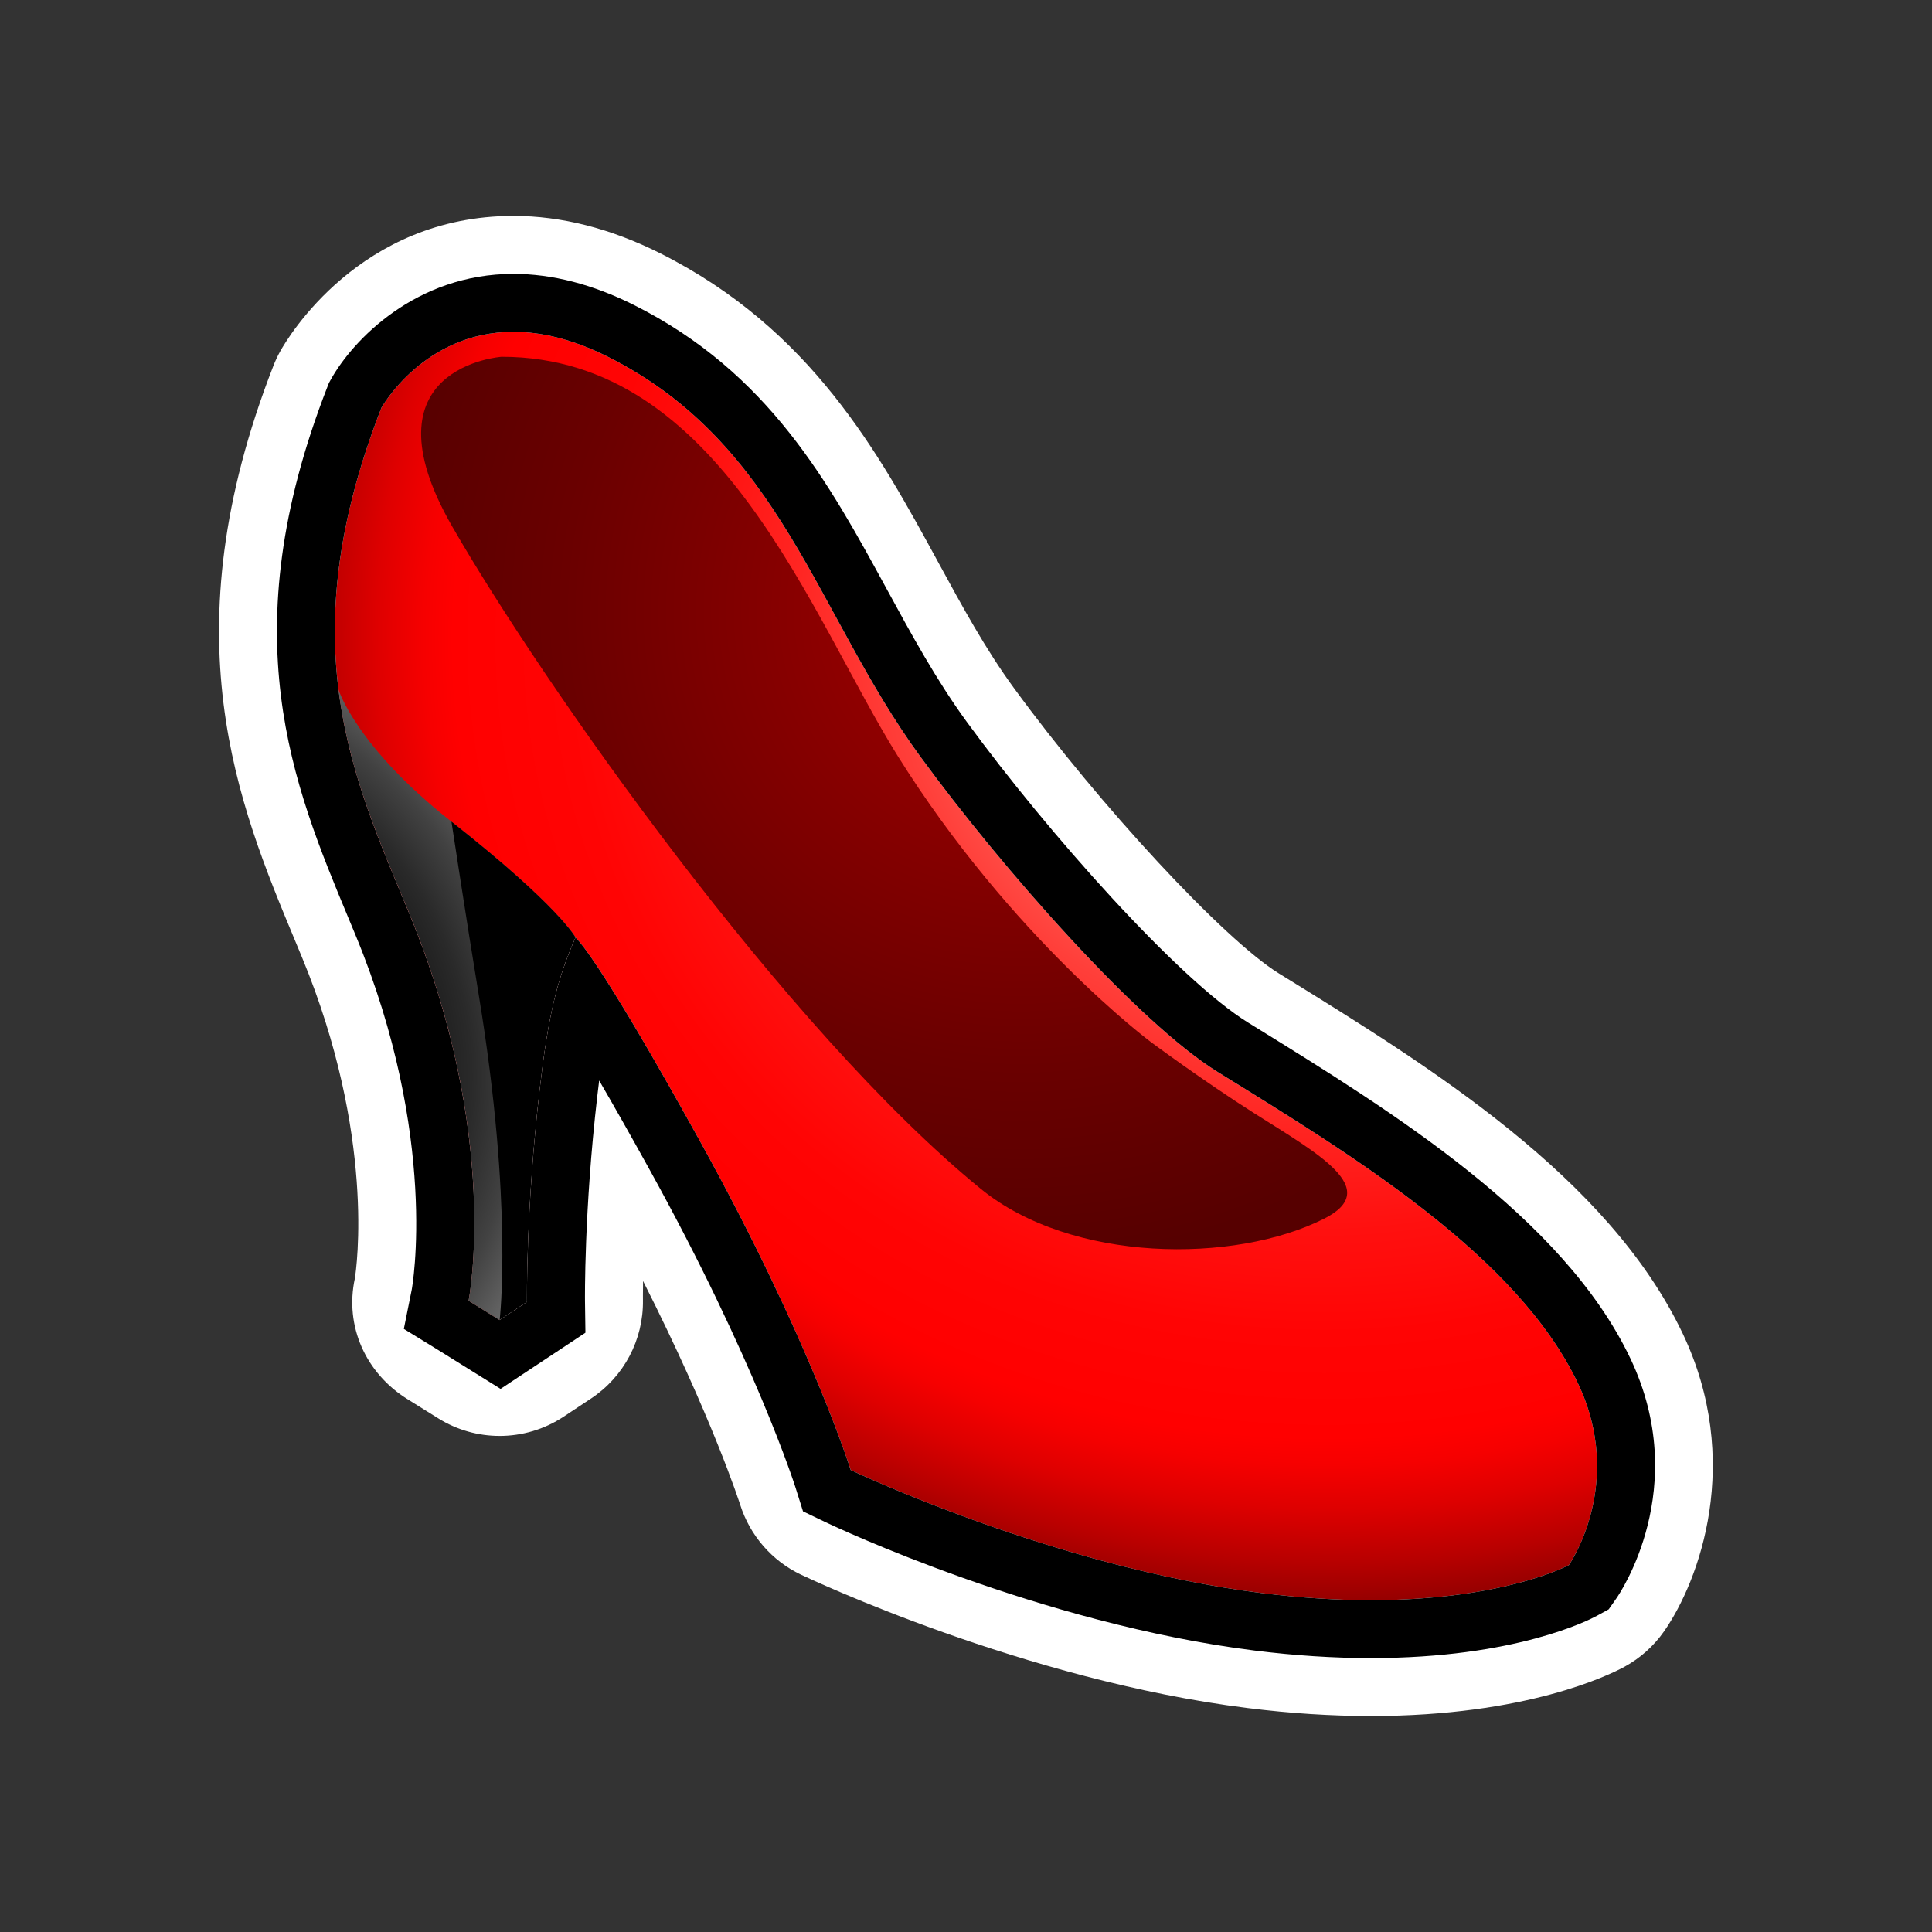 <?xml version="1.0" encoding="utf-8"?>
<!-- Generator: Adobe Illustrator 15.0.0, SVG Export Plug-In . SVG Version: 6.00 Build 0)  -->
<!DOCTYPE svg PUBLIC "-//W3C//DTD SVG 1.1//EN" "http://www.w3.org/Graphics/SVG/1.1/DTD/svg11.dtd">
<svg version="1.1" xmlns="http://www.w3.org/2000/svg" xmlns:xlink="http://www.w3.org/1999/xlink" x="0px" y="0px" width="200px"
	 height="200px" viewBox="0 0 200 200" enable-background="new 0 0 200 200" xml:space="preserve">
<rect x="0" y="0" width="200" height="200" fill="#333333" stroke="none"/>
<g id="icon">
	<g id="Layer_2">
	</g>
	<g id="Layer_1_1_">
		<g>
			<g>
				
					<radialGradient id="SVGID_1_" cx="290.747" cy="-677.237" r="175.651" fx="283.798" fy="-682.352" gradientTransform="matrix(1 0 0 -0.914 -150 -555.104)" gradientUnits="userSpaceOnUse">
					<stop  offset="0.129" style="stop-color:#FF8177"/>
					<stop  offset="0.177" style="stop-color:#FF635B"/>
					<stop  offset="0.243" style="stop-color:#FF3F3A"/>
					<stop  offset="0.311" style="stop-color:#FF2421"/>
					<stop  offset="0.378" style="stop-color:#FF100F"/>
					<stop  offset="0.446" style="stop-color:#FF0404"/>
					<stop  offset="0.515" style="stop-color:#FF0000"/>
					<stop  offset="0.533" style="stop-color:#F60000"/>
					<stop  offset="0.562" style="stop-color:#DE0000"/>
					<stop  offset="0.598" style="stop-color:#B70000"/>
					<stop  offset="0.638" style="stop-color:#830000"/>
					<stop  offset="0.797" style="stop-color:#C50000"/>
				</radialGradient>
				<path fill="url(#SVGID_1_)" d="M141.902,168.646c-3.707,0-7.621-0.254-11.633-0.756c-21.756-2.729-42.616-12.596-43.493-13.015
					l-1.18-0.562l-0.392-1.25c-0.041-0.131-4.264-13.436-15.35-33.463c-4.554-8.229-7.509-13.182-9.377-16.131
					c-0.665,2.52-1.142,5.445-1.627,9.641c-1.405,12.109-1.298,21.521-1.296,21.615l0.021,1.639l-5.809,3.846l-6.609-4.119
					l0.41-2.037c0.03-0.154,3.075-16.465-5.984-38.372l-0.746-1.795c-5.772-13.862-11.741-28.197-2.146-52.774l0.074-0.19
					l0.099-0.178c0.213-0.384,5.354-9.394,16.28-9.394c3.545,0,7.288,0.976,11.123,2.9C77.401,40.84,83.39,51.833,89.181,62.464
					c2.565,4.708,5.218,9.577,8.479,14.044c8.751,11.987,22.354,27.203,29.979,31.914l0.659,0.408
					c13.896,8.584,31.187,19.27,37.761,33.094c5.623,11.824-0.902,21.4-1.186,21.805l-0.402,0.576l-0.619,0.338
					C163.559,164.807,156.355,168.646,141.902,168.646z"/>
			</g>
			<g>
				
					<radialGradient id="SVGID_2_" cx="161.725" cy="-641.482" r="48.938" gradientTransform="matrix(1 0 0 -1 -150 -530)" gradientUnits="userSpaceOnUse">
					<stop  offset="0" style="stop-color:#000000"/>
					<stop  offset="0.342" style="stop-color:#020202"/>
					<stop  offset="0.512" style="stop-color:#0A0A0A"/>
					<stop  offset="0.645" style="stop-color:#171717"/>
					<stop  offset="0.758" style="stop-color:#2A2A2A"/>
					<stop  offset="0.858" style="stop-color:#424242"/>
					<stop  offset="0.949" style="stop-color:#606060"/>
					<stop  offset="1" style="stop-color:#747474"/>
				</radialGradient>
				<path fill="url(#SVGID_2_)" d="M46.734,85.057c11.215,8.82,12.847,12.002,12.847,12.002c-1.969,4.453-2.838,8.21-3.707,15.708
					c-1.446,12.472-1.315,22.002-1.315,22.002l-2.836,1.877l-3.209-2c0,0,3.414-16.977-6.152-40.108
					c-2.993-7.238-6.223-14.445-7.311-23.119C35.051,71.418,36.891,77.314,46.734,85.057z"/>
			</g>
			<g>
				<path d="M46.734,85.057c11.215,8.82,12.847,12.002,12.847,12.002c-1.969,4.453-2.838,8.21-3.707,15.708
					c-1.446,12.472-1.315,22.002-1.315,22.002l-2.836,1.877c0,0,1.435-11.832-2.166-33.666
					C48.282,95.252,46.734,85.057,46.734,85.057z"/>
			</g>
			
				<radialGradient id="SVGID_3_" cx="255.675" cy="-593.283" r="67.127" gradientTransform="matrix(1 0 0 -1 -150 -530)" gradientUnits="userSpaceOnUse">
				<stop  offset="0" style="stop-color:#A70000"/>
				<stop  offset="0.1" style="stop-color:#9E0000"/>
				<stop  offset="0.704" style="stop-color:#6A0000"/>
				<stop  offset="1" style="stop-color:#560000"/>
			</radialGradient>
			<path fill="url(#SVGID_3_)" d="M51.928,36.934c0,0-14.624,1.008-5.127,17.546c9.324,16.237,34.589,52.182,54.752,68.608
				c9.359,7.625,26.209,7.762,35.516,3.072c6.101-3.072-0.66-6.748-7.174-10.881c-5.437-3.451-10.764-7.414-10.764-7.414
				S104.748,97.14,92.943,78.277C83.891,63.811,74.647,36.934,51.928,36.934z"/>
		</g>
	</g>
</g>
<g id="outline_x5F_white">
	<g>
		<g>
			<path fill="#FFFFFF" d="M53.15,34.353c2.807,0,6.06,0.716,9.778,2.582c17.919,8.989,21.557,26.606,32.313,41.343
				c8.597,11.777,22.637,27.637,30.823,32.697c13.949,8.621,30.994,19.004,37.287,32.238c4.938,10.385-0.937,18.797-0.937,18.797
				s-6.662,3.639-20.519,3.639c-3.334,0-7.084-0.211-11.26-0.731c-21.523-2.697-42.572-12.742-42.572-12.742
				s-4.192-13.432-15.588-34.021c-10.992-19.868-12.9-21.092-12.9-21.092c-1.969,4.454-2.838,8.209-3.707,15.708
				c-1.446,12.474-1.315,22.002-1.315,22.002l-2.836,1.877l-3.209-2c0,0,3.414-16.975-6.152-40.106
				c-5.778-13.973-12.436-27.829-2.87-52.332C39.491,42.206,43.862,34.354,53.15,34.353 M53.152,22.353c0,0-0.002,0-0.003,0
				C37.266,22.354,29.804,34.935,29.006,36.37c-0.264,0.475-0.496,0.967-0.694,1.473c-10.914,27.958-3.63,45.451,2.223,59.507
				l0.737,1.774c7.633,18.458,5.623,32.233,5.464,33.218c-1.072,4.948,1.129,9.809,5.431,12.489l3.209,2
				c1.944,1.212,4.146,1.815,6.347,1.815c2.31,0,4.617-0.666,6.623-1.992l2.836-1.877c3.406-2.256,5.432-6.088,5.376-10.172
				c0-0.021-0.008-0.732,0.011-1.996c7.163,14.144,10.022,23.058,10.056,23.162c1.002,3.166,3.28,5.801,6.278,7.229
				c0.931,0.441,23.065,10.914,46.248,13.816c4.384,0.551,8.675,0.826,12.754,0.826c16.103,0,24.705-4.252,26.269-5.104
				c1.628-0.891,3.026-2.145,4.089-3.663c3.664-5.249,8.195-17.646,1.934-30.817c-7.713-16.224-26.256-27.681-41.154-36.887
				l-0.659-0.406c-5.688-3.518-18.512-17.333-27.44-29.563c-2.912-3.988-5.309-8.387-7.844-13.043
				c-6.155-11.297-13.131-24.1-28.782-31.952C63.21,23.65,58.11,22.353,53.152,22.353L53.152,22.353z"/>
		</g>
	</g>
</g>
<g id="outline_x5F_black">
	<path d="M53.15,34.353c2.807,0,6.06,0.716,9.778,2.582c17.919,8.989,21.557,26.606,32.313,41.343
		c8.597,11.777,22.637,27.637,30.823,32.697c13.949,8.621,30.994,19.004,37.287,32.238c4.938,10.385-0.937,18.797-0.937,18.797
		s-6.662,3.639-20.519,3.639c-3.334,0-7.084-0.211-11.26-0.731c-21.523-2.697-42.572-12.742-42.572-12.742
		s-4.192-13.432-15.588-34.021c-10.992-19.868-12.9-21.092-12.9-21.092c-1.969,4.454-2.838,8.209-3.707,15.708
		c-1.446,12.474-1.315,22.002-1.315,22.002l-2.836,1.877l-3.209-2c0,0,3.414-16.975-6.152-40.106
		c-5.778-13.973-12.436-27.829-2.87-52.332C39.491,42.206,43.862,34.354,53.15,34.353 M53.152,28.353H53.15
		c-10.116,0.001-16.641,6.874-18.902,10.935l-0.198,0.356l-0.148,0.38c-10.034,25.705-3.549,41.278,2.172,55.019l0.743,1.788
		c8.664,20.951,5.838,36.507,5.809,36.661l-0.82,4.076l3.534,2.171l3.209,2l3.271,2.038l3.214-2.127l2.836-1.877l2.733-1.812
		l-0.046-3.274c-0.001-0.09-0.103-9.334,1.276-21.229c0.064-0.56,0.129-1.093,0.193-1.604c1.436,2.47,3.155,5.496,5.206,9.203
		c10.907,19.707,15.071,32.778,15.112,32.908l0.783,2.49l2.358,1.131c0.895,0.428,22.178,10.495,44.41,13.28
		c4.133,0.518,8.174,0.778,12.006,0.778c14.953,0,22.572-3.924,23.395-4.371l1.234-0.676l0.81-1.156
		c0.321-0.459,7.798-11.426,1.437-24.81c-6.955-14.623-24.664-25.563-38.895-34.356l-0.658-0.405
		c-7.215-4.458-20.736-19.631-29.134-31.131c-3.145-4.308-5.749-9.088-8.268-13.711C85.807,49.991,79.59,38.579,65.618,31.57
		C61.362,29.436,57.167,28.353,53.152,28.353L53.152,28.353z"/>
</g>
</svg>
